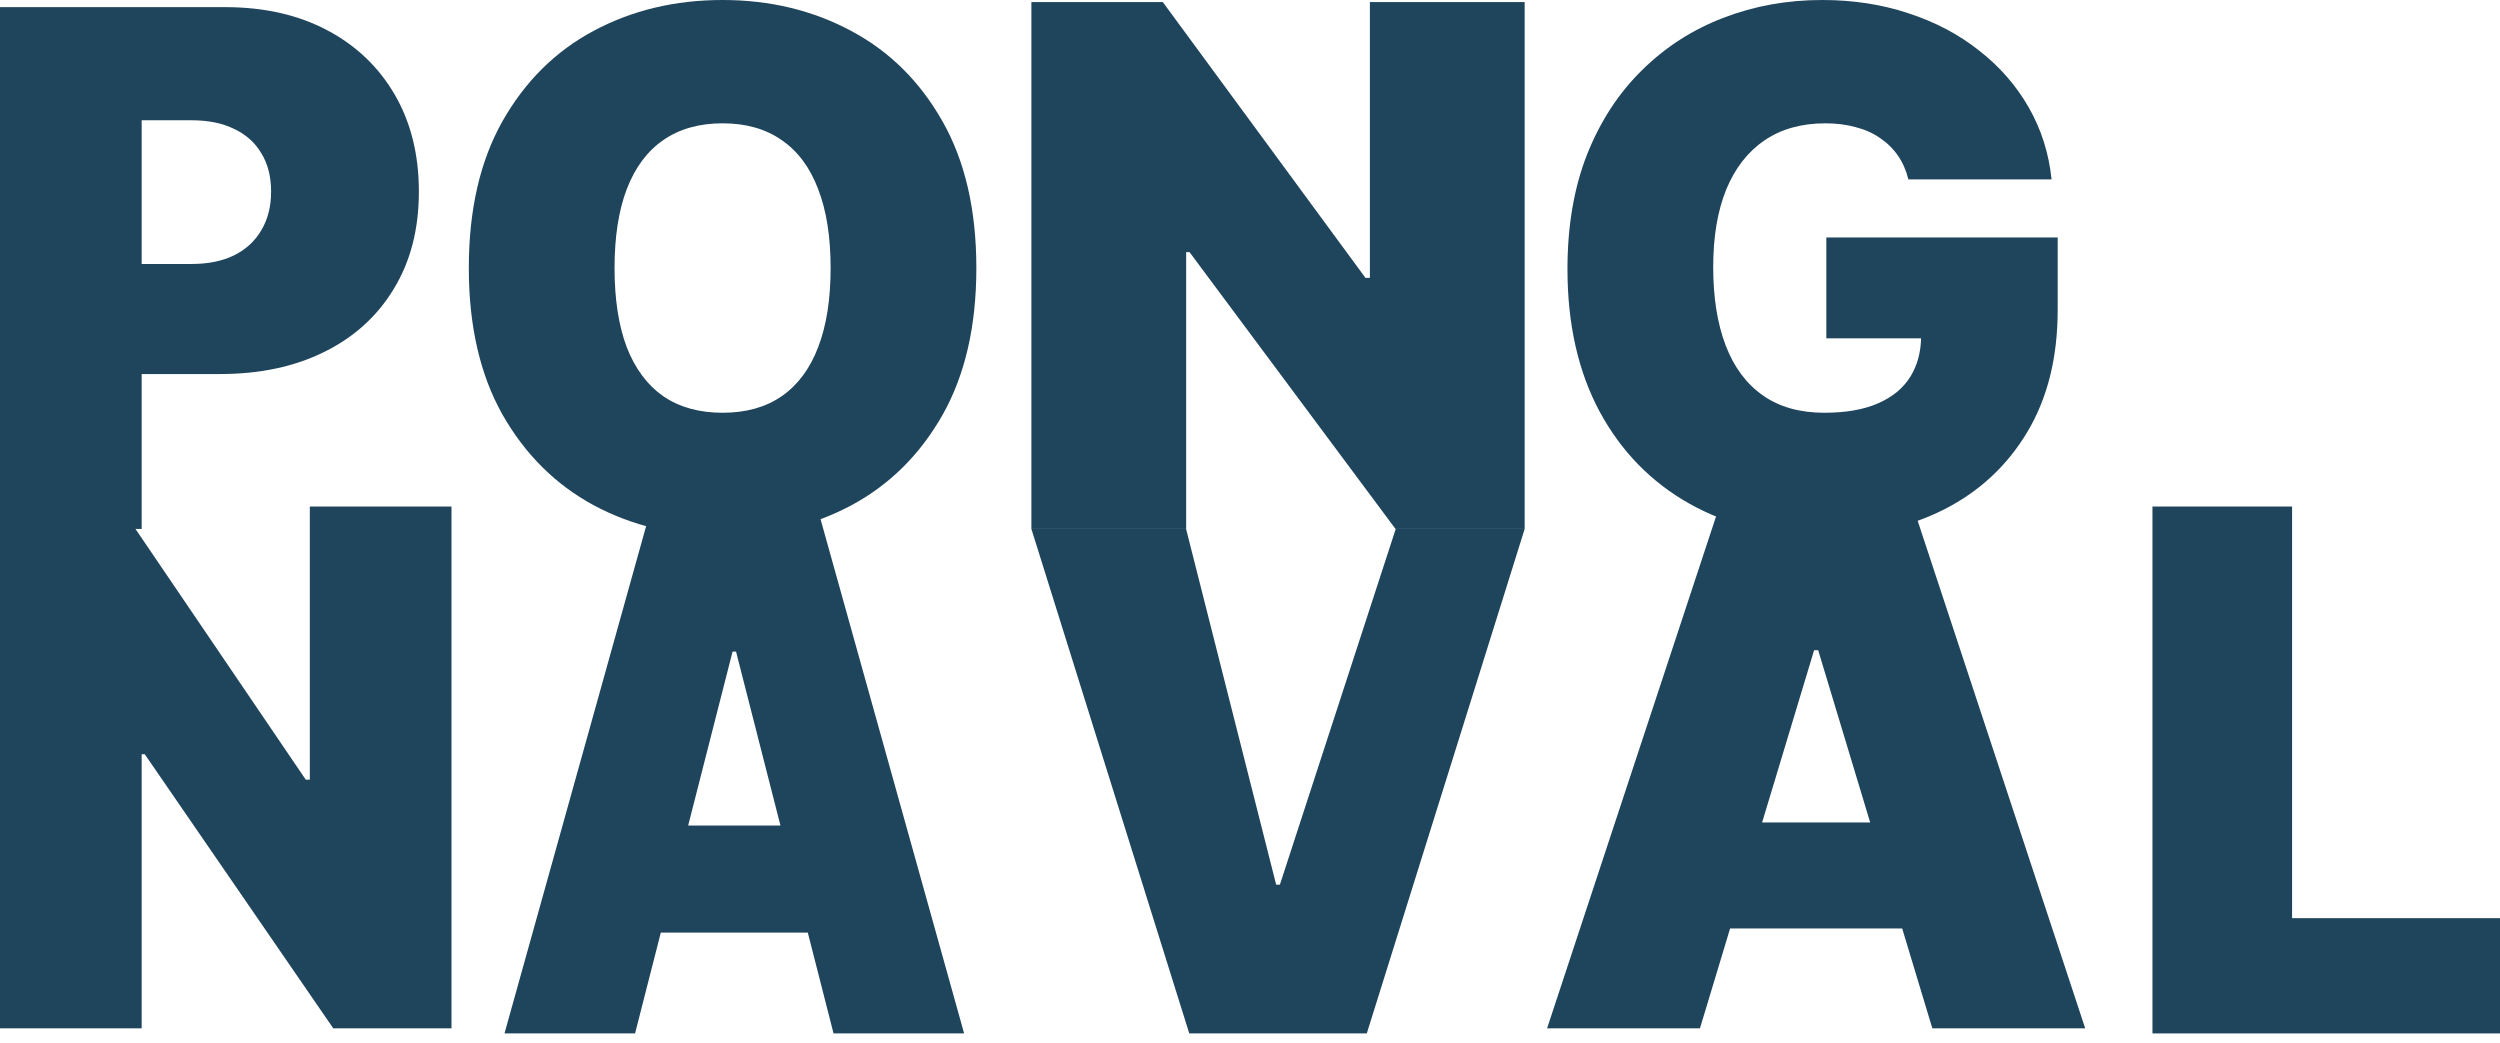 <svg width="223" height="93" viewBox="0 0 223 93" fill="none" xmlns="http://www.w3.org/2000/svg">
<g id="Group 86">
<path id="P" d="M0 47.182V0.637H20.091C23.546 0.637 26.568 1.319 29.159 2.682C31.75 4.046 33.765 5.962 35.205 8.432C36.644 10.902 37.364 13.788 37.364 17.091C37.364 20.425 36.621 23.311 35.136 25.75C33.667 28.19 31.599 30.069 28.932 31.387C26.28 32.705 23.182 33.364 19.636 33.364H7.636V23.546H17.091C18.576 23.546 19.841 23.288 20.886 22.773C21.947 22.243 22.758 21.493 23.318 20.523C23.894 19.553 24.182 18.409 24.182 17.091C24.182 15.758 23.894 14.622 23.318 13.682C22.758 12.728 21.947 12 20.886 11.5C19.841 10.985 18.576 10.728 17.091 10.728H12.636V47.182H0Z" fill="#1F455C"/>
<path id="N" d="M40.273 45.182V91.727H29.727L12.909 67.273H12.636V91.727H0V45.182H10.727L27.273 69.545H27.636V45.182H40.273Z" fill="#1F455C"/>
<path id="A" d="M56.648 92.182H45L58.123 45.182H72.877L86 92.182H74.352L65.655 58.125H65.345L56.648 92.182ZM54.474 73.639H76.371V83.186H54.474V73.639Z" fill="#1F455C"/>
<path id="V" d="M105.799 47.182L113.833 78.91H114.167L124.5 47.182H136L121.917 92.182H106.083L92 47.182H105.799Z" fill="#1F455C"/>
<path id="A_2" d="M151.636 91.727H138L153.364 45.182H170.636L186 91.727H172.364L162.182 58H161.818L151.636 91.727ZM149.091 73.364H174.727V82.818H149.091V73.364Z" fill="#1F455C"/>
<path id="L" d="M192 92.182V45.182H204.454V81.9H223V92.182H192Z" fill="#1F455C"/>
<path id="O" d="M87.091 23.909C87.091 29.091 86.084 33.462 84.068 37.023C82.053 40.568 79.334 43.258 75.909 45.091C72.485 46.909 68.667 47.818 64.455 47.818C60.212 47.818 56.379 46.901 52.955 45.068C49.546 43.22 46.834 40.523 44.818 36.977C42.818 33.417 41.818 29.061 41.818 23.909C41.818 18.727 42.818 14.364 44.818 10.818C46.834 7.258 49.546 4.568 52.955 2.75C56.379 0.917 60.212 0 64.455 0C68.667 0 72.485 0.917 75.909 2.75C79.334 4.568 82.053 7.258 84.068 10.818C86.084 14.364 87.091 18.727 87.091 23.909ZM74.091 23.909C74.091 21.121 73.72 18.773 72.977 16.864C72.25 14.939 71.167 13.485 69.728 12.5C68.303 11.5 66.546 11 64.455 11C62.364 11 60.599 11.5 59.159 12.5C57.735 13.485 56.652 14.939 55.909 16.864C55.182 18.773 54.818 21.121 54.818 23.909C54.818 26.697 55.182 29.053 55.909 30.977C56.652 32.886 57.735 34.341 59.159 35.341C60.599 36.326 62.364 36.818 64.455 36.818C66.546 36.818 68.303 36.326 69.728 35.341C71.167 34.341 72.25 32.886 72.977 30.977C73.72 29.053 74.091 26.697 74.091 23.909Z" fill="#1F455C"/>
<path id="N_2" d="M136 0.182V47.182H124.479L106.104 22.488H105.806V47.182H92V0.182H103.72L121.797 24.783H122.194V0.182H136Z" fill="#1F455C"/>
<path id="G" d="M170.227 16C170.03 15.197 169.72 14.492 169.296 13.886C168.871 13.265 168.341 12.742 167.705 12.318C167.084 11.879 166.356 11.553 165.523 11.341C164.705 11.114 163.803 11 162.818 11C160.697 11 158.887 11.508 157.387 12.523C155.902 13.538 154.765 15 153.977 16.909C153.205 18.818 152.818 21.121 152.818 23.818C152.818 26.546 153.19 28.879 153.932 30.818C154.674 32.758 155.78 34.242 157.25 35.273C158.72 36.303 160.546 36.818 162.727 36.818C164.652 36.818 166.25 36.538 167.523 35.977C168.811 35.417 169.773 34.621 170.409 33.591C171.046 32.561 171.364 31.349 171.364 29.954L173.546 30.182H162.909V21.182H183.546V27.636C183.546 31.879 182.644 35.508 180.841 38.523C179.053 41.523 176.584 43.826 173.432 45.432C170.296 47.023 166.697 47.818 162.637 47.818C158.106 47.818 154.129 46.856 150.705 44.932C147.28 43.008 144.606 40.265 142.682 36.705C140.773 33.144 139.818 28.909 139.818 24C139.818 20.151 140.402 16.742 141.568 13.773C142.75 10.803 144.387 8.295 146.477 6.25C148.568 4.189 150.985 2.636 153.727 1.591C156.47 0.53 159.409 0 162.546 0C165.303 0 167.864 0.394 170.227 1.182C172.606 1.955 174.705 3.061 176.523 4.5C178.356 5.924 179.834 7.614 180.955 9.568C182.076 11.523 182.758 13.667 183 16H170.227Z" fill="#1F455C"/>
</g>
</svg>
